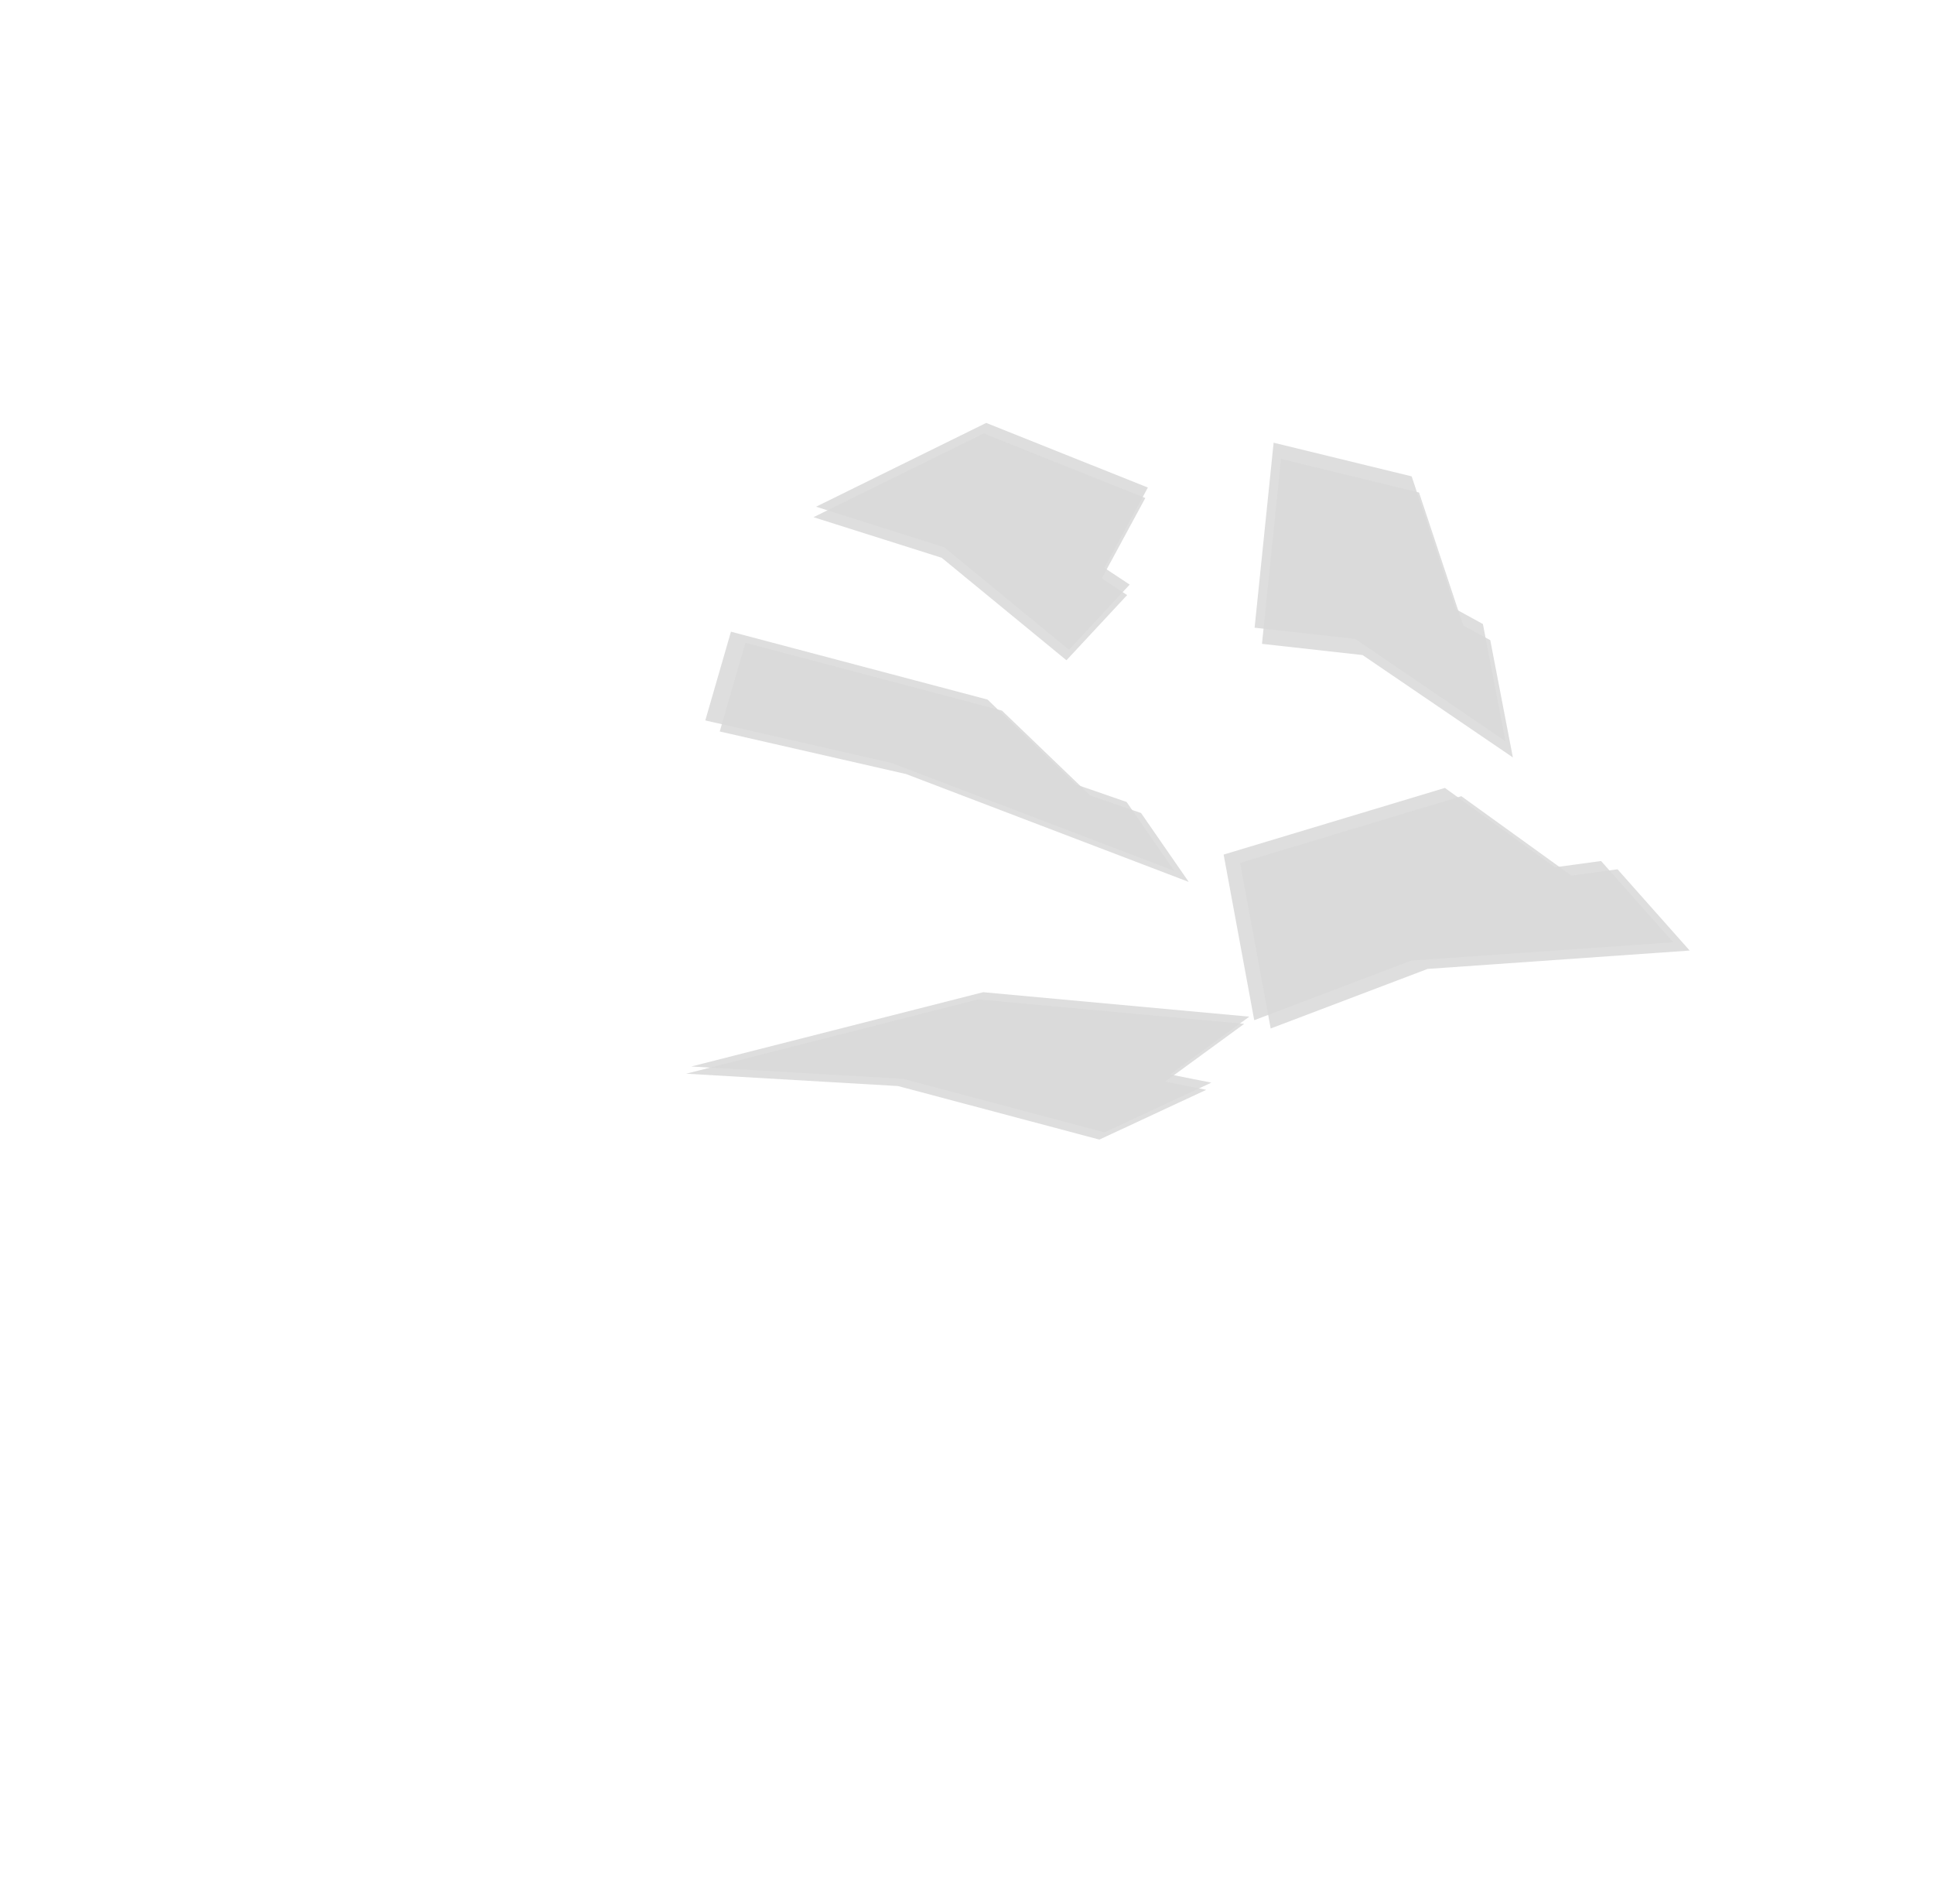 <?xml version="1.0" encoding="UTF-8" standalone="no"?>
<svg xmlns:xlink="http://www.w3.org/1999/xlink" height="208.8px" width="212.15px" xmlns="http://www.w3.org/2000/svg">
  <g transform="matrix(1.0, 0.0, 0.0, 1.0, 77.2, 45.15)">
    <use height="26.65" transform="matrix(0.999, 0.035, -0.067, 0.963, 12.8, 0.6)" width="36.4" xlink:href="#sprite0"/>
    <use height="26.65" transform="matrix(0.55, -0.321, 0.766, 1.423, 52.5, 9.25)" width="36.4" xlink:href="#sprite0"/>
    <use height="26.65" transform="matrix(0.999, 0.035, 1.487, 1.016, -15.2, 23.5)" width="36.4" xlink:href="#sprite0"/>
    <use height="26.65" transform="matrix(0.735, -0.641, 1.626, 0.65, 43.65, 60.25)" width="36.4" xlink:href="#sprite0"/>
    <use height="26.65" transform="matrix(1.673, -0.089, -0.187, 0.642, 0.2, 65.3)" width="36.4" xlink:href="#sprite0"/>
  </g>
  <defs>
    <g id="sprite0" transform="matrix(1.0, 0.0, 0.0, 1.0, 0.0, 0.0)">
      <use height="25.45" transform="matrix(1.0, 0.0, 0.0, 1.0, 0.2, 0.0)" width="36.2" xlink:href="#sprite1"/>
      <use height="25.45" transform="matrix(1.0, 0.0, 0.0, 1.0, 0.0, 1.2)" width="36.2" xlink:href="#sprite1"/>
    </g>
    <g id="sprite1" transform="matrix(1.0, 0.0, 0.0, 1.0, 0.0, 0.0)">
      <use height="25.45" transform="matrix(1.0, 0.0, 0.0, 1.0, 0.0, 0.0)" width="36.2" xlink:href="#shape0"/>
    </g>
    <g id="shape0" transform="matrix(1.0, 0.0, 0.0, 1.0, 0.0, 0.0)">
      <path d="M28.8 25.45 L14.35 14.3 0.0 10.2 18.0 0.0 36.2 6.7 32.05 16.0 34.95 17.8 28.8 25.45" fill="#d9d9d9" fill-opacity="0.882" fill-rule="evenodd" stroke="none"/>
    </g>
  </defs>
</svg>
